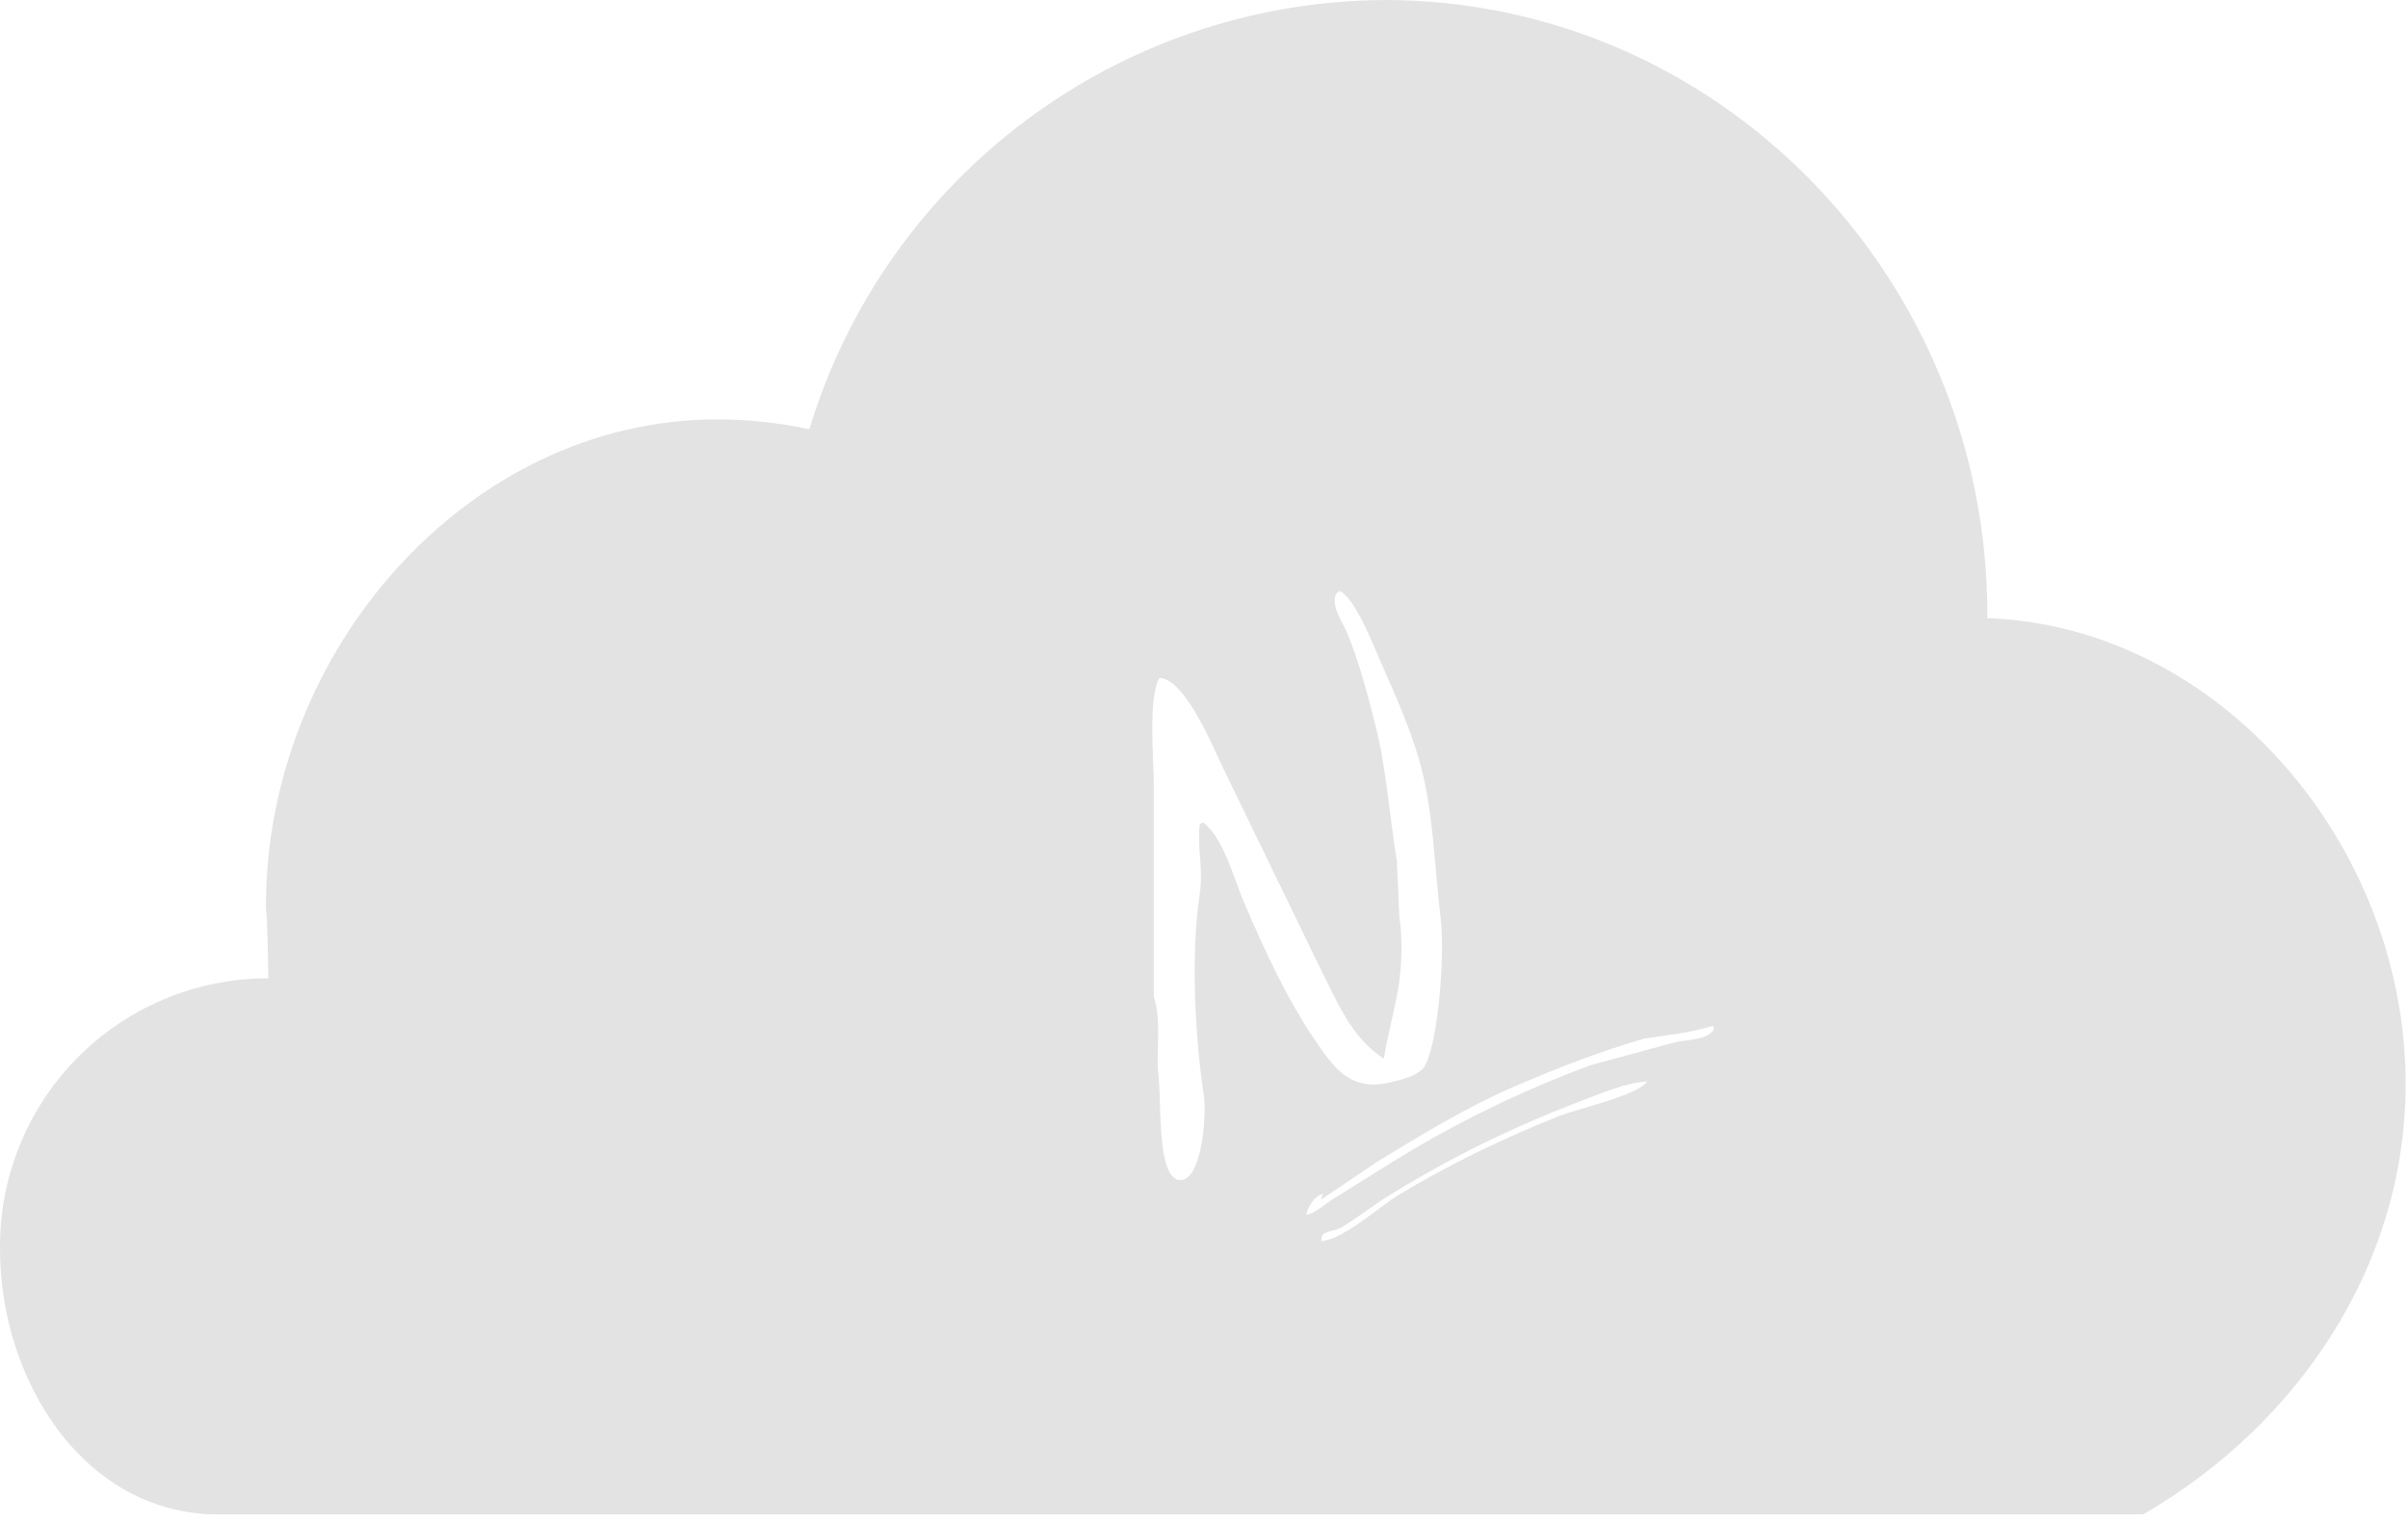 <svg xmlns="http://www.w3.org/2000/svg" xmlns:xlink="http://www.w3.org/1999/xlink" width="163" height="103" version="1.1" viewBox="0 0 163 103"><title>ic-cloud-nimbus</title><desc>Created with Sketch.</desc><g id="icons" fill="none" fill-rule="evenodd" stroke="none" stroke-width="1"><g id="ic-cloud-nimbus" fill="#E4E3E3"><g><path d="M134.519,41.837 C134.519,41.772 134.53,41.719 134.53,41.66 C134.53,18.651 116.247,0 93.703,0 C75.768,0.113 59.994,11.888 54.786,29.051 C52.732,28.611 50.638,28.389 48.538,28.389 C31.678,28.389 18.005,44.07 18.005,61.279 C18.005,62.36 18.059,60.169 18.166,66.216 L18.035,66.216 C13.214,66.242 8.601,68.186 5.217,71.62 C1.833,75.054 -0.044,79.695 0.001,84.516 C0.001,93.552 5.774,102.505 14.777,102.505 L145.067,102.505 C155.511,96.457 162.84,85.705 162.84,73.365 C162.84,57.181 150.242,42.4 134.519,41.837 Z M94.148,80.84 C92.98,81.556 91.935,82.405 90.794,83.08 C90.368,83.333 89.779,83.313 89.5,83.598 C89.48,83.732 89.46,83.866 89.441,84 C90.922,83.904 93.348,81.695 94.56,80.954 C97.938,78.891 101.625,77.104 105.504,75.552 C106.852,75.013 110.812,74.168 111.505,73.196 C110.045,73.293 108.54,73.945 107.328,74.403 C102.425,76.255 98.248,78.324 94.148,80.84 Z M115.845,69.464 C114.334,69.93 112.823,70.05 111.313,70.296 C108.203,71.197 105.423,72.294 102.662,73.475 C99.356,74.888 96.215,76.808 93.245,78.623 C91.97,79.478 90.695,80.344 89.42,81.198 C89.459,81.065 89.498,80.938 89.538,80.805 C88.985,80.943 88.531,81.689 88.419,82.232 C89.135,82.064 89.679,81.495 90.244,81.151 C91.735,80.221 93.226,79.291 94.716,78.361 C98.731,75.92 102.914,73.87 107.664,72.096 C109.586,71.583 111.411,71.071 113.333,70.559 C114.285,70.339 115.513,70.415 116,69.704 L116,69.464 L115.845,69.464 Z M94.06,73.27 C94.914,73.07 95.622,72.894 96.209,72.437 C97.276,71.605 97.834,64.806 97.531,62.272 C97.089,58.572 97.031,55.012 96.154,51.775 C95.46,49.213 94.381,46.917 93.4,44.665 C92.922,43.57 91.655,40.324 90.645,40 C90.572,40.074 90.498,40.148 90.425,40.222 C90.101,41.07 90.897,42.14 91.141,42.722 C91.975,44.711 92.565,46.943 93.124,49.164 C93.852,52.057 94.032,55.117 94.556,58.273 C94.611,59.532 94.667,60.791 94.722,62.05 C94.948,63.432 94.897,65.411 94.667,66.771 C94.37,68.527 93.921,70.094 93.675,71.659 C91.43,70.216 90.454,67.669 89.213,65.216 C87.138,60.94 85.063,56.662 82.988,52.386 C82.226,50.875 80.294,45.934 78.481,45.888 C77.699,47.245 78.106,51.354 78.106,53.386 L78.106,67.438 C78.593,69.067 78.316,70.696 78.371,72.326 C78.677,74.38 78.254,79.118 79.633,79.824 C81.261,80.416 81.729,75.714 81.476,74.047 C80.887,70.182 80.601,64.472 81.213,60.495 C81.461,58.881 81.019,57.261 81.219,55.774 C81.293,55.737 81.369,55.7 81.442,55.663 C82.821,56.717 83.478,59.357 84.199,61.05 C85.653,64.467 87.252,67.899 89.267,70.77 C90.31,72.256 91.437,73.885 94.06,73.27 Z" transform="translate(-476, -112) translate(476, 112)"/></g></g></g></svg>